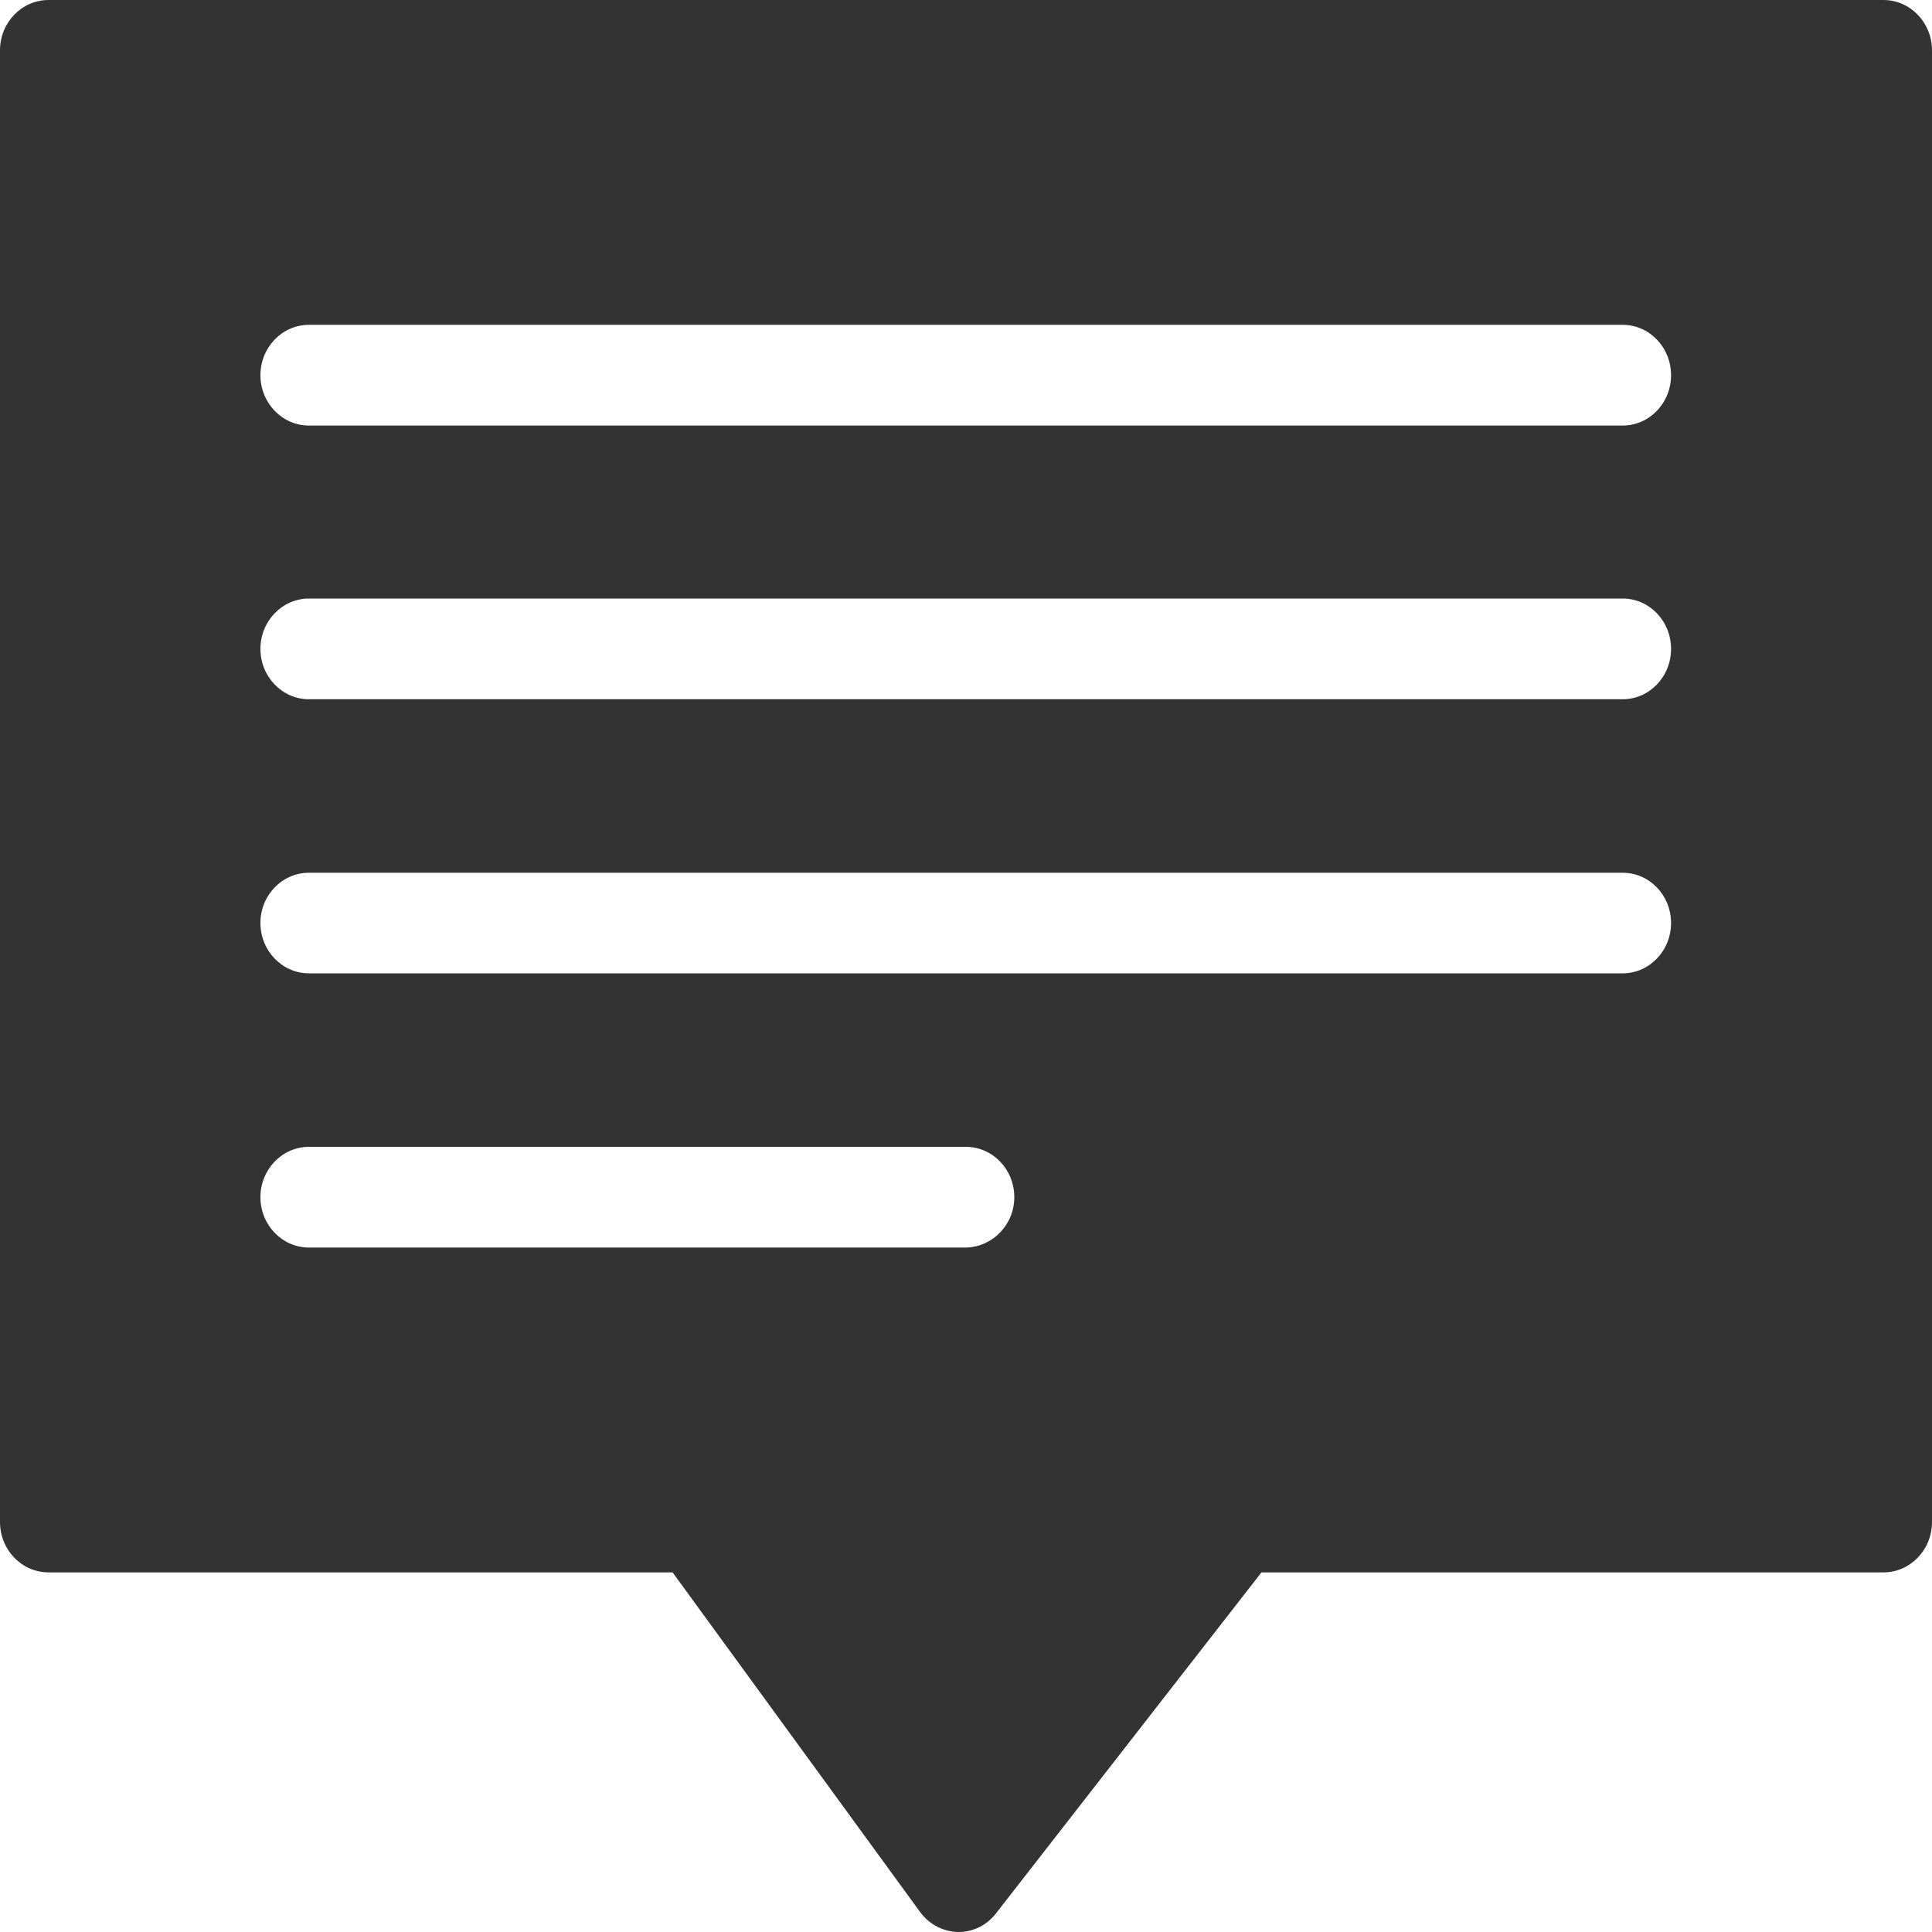 <?xml version="1.0" encoding="UTF-8"?>
<svg width="15px" height="15px" viewBox="0 0 15 15" version="1.1" xmlns="http://www.w3.org/2000/svg" xmlns:xlink="http://www.w3.org/1999/xlink">
    <!-- Generator: Sketch 51.1 (57501) - http://www.bohemiancoding.com/sketch -->
    <title>实施情况ico</title>
    <desc>Created with Sketch.</desc>
    <defs></defs>
    <g id="中建" stroke="none" stroke-width="1" fill="none" fill-rule="evenodd">
        <g id="26、危险源信息" transform="translate(-25, -537)" fill="#333333" fill-rule="nonzero">
            <g id="Group-9" transform="translate(25, 533)">
                <g id="实施情况ico" transform="translate(0, 4)">
                    <path d="M0.377,12.208 C0.169,12.208 0,12.033 0,11.817 L0,0.391 C0,0.175 0.169,1.91902967e-13 0.377,1.91846539e-13 L14.623,1.91846539e-13 C14.831,1.91846539e-13 15,0.175 15,0.391 L15,11.817 C15,12.033 14.831,12.208 14.623,12.208 L9.794,12.208 L7.734,14.854 C7.664,14.946 7.557,15 7.443,15 L7.437,15 C7.321,14.997 7.213,14.94 7.143,14.844 L5.222,12.208 L0.377,12.208 Z M2.399,3.304 L12.598,3.304 C12.806,3.304 12.974,3.129 12.974,2.913 C12.974,2.697 12.806,2.522 12.598,2.522 L2.399,2.522 C2.191,2.522 2.022,2.697 2.022,2.913 C2.022,3.129 2.191,3.304 2.399,3.304 Z M2.399,5.429 L12.598,5.429 C12.806,5.429 12.974,5.254 12.974,5.038 C12.974,4.822 12.806,4.647 12.598,4.647 L2.399,4.647 C2.191,4.647 2.022,4.822 2.022,5.038 C2.022,5.254 2.191,5.429 2.399,5.429 Z M2.399,7.557 L12.598,7.557 C12.806,7.557 12.974,7.382 12.974,7.166 C12.974,6.95 12.806,6.776 12.598,6.776 L2.399,6.776 C2.191,6.776 2.022,6.95 2.022,7.166 C2.022,7.382 2.191,7.557 2.399,7.557 Z M7.875,9.295 C7.875,9.079 7.707,8.904 7.498,8.904 L2.399,8.904 C2.191,8.904 2.022,9.079 2.022,9.295 C2.022,9.511 2.191,9.686 2.399,9.686 L7.498,9.686 C7.707,9.682 7.875,9.508 7.875,9.295 Z" id="speech-bubble-24"></path>
                </g>
            </g>
        </g>
    </g>
</svg>
